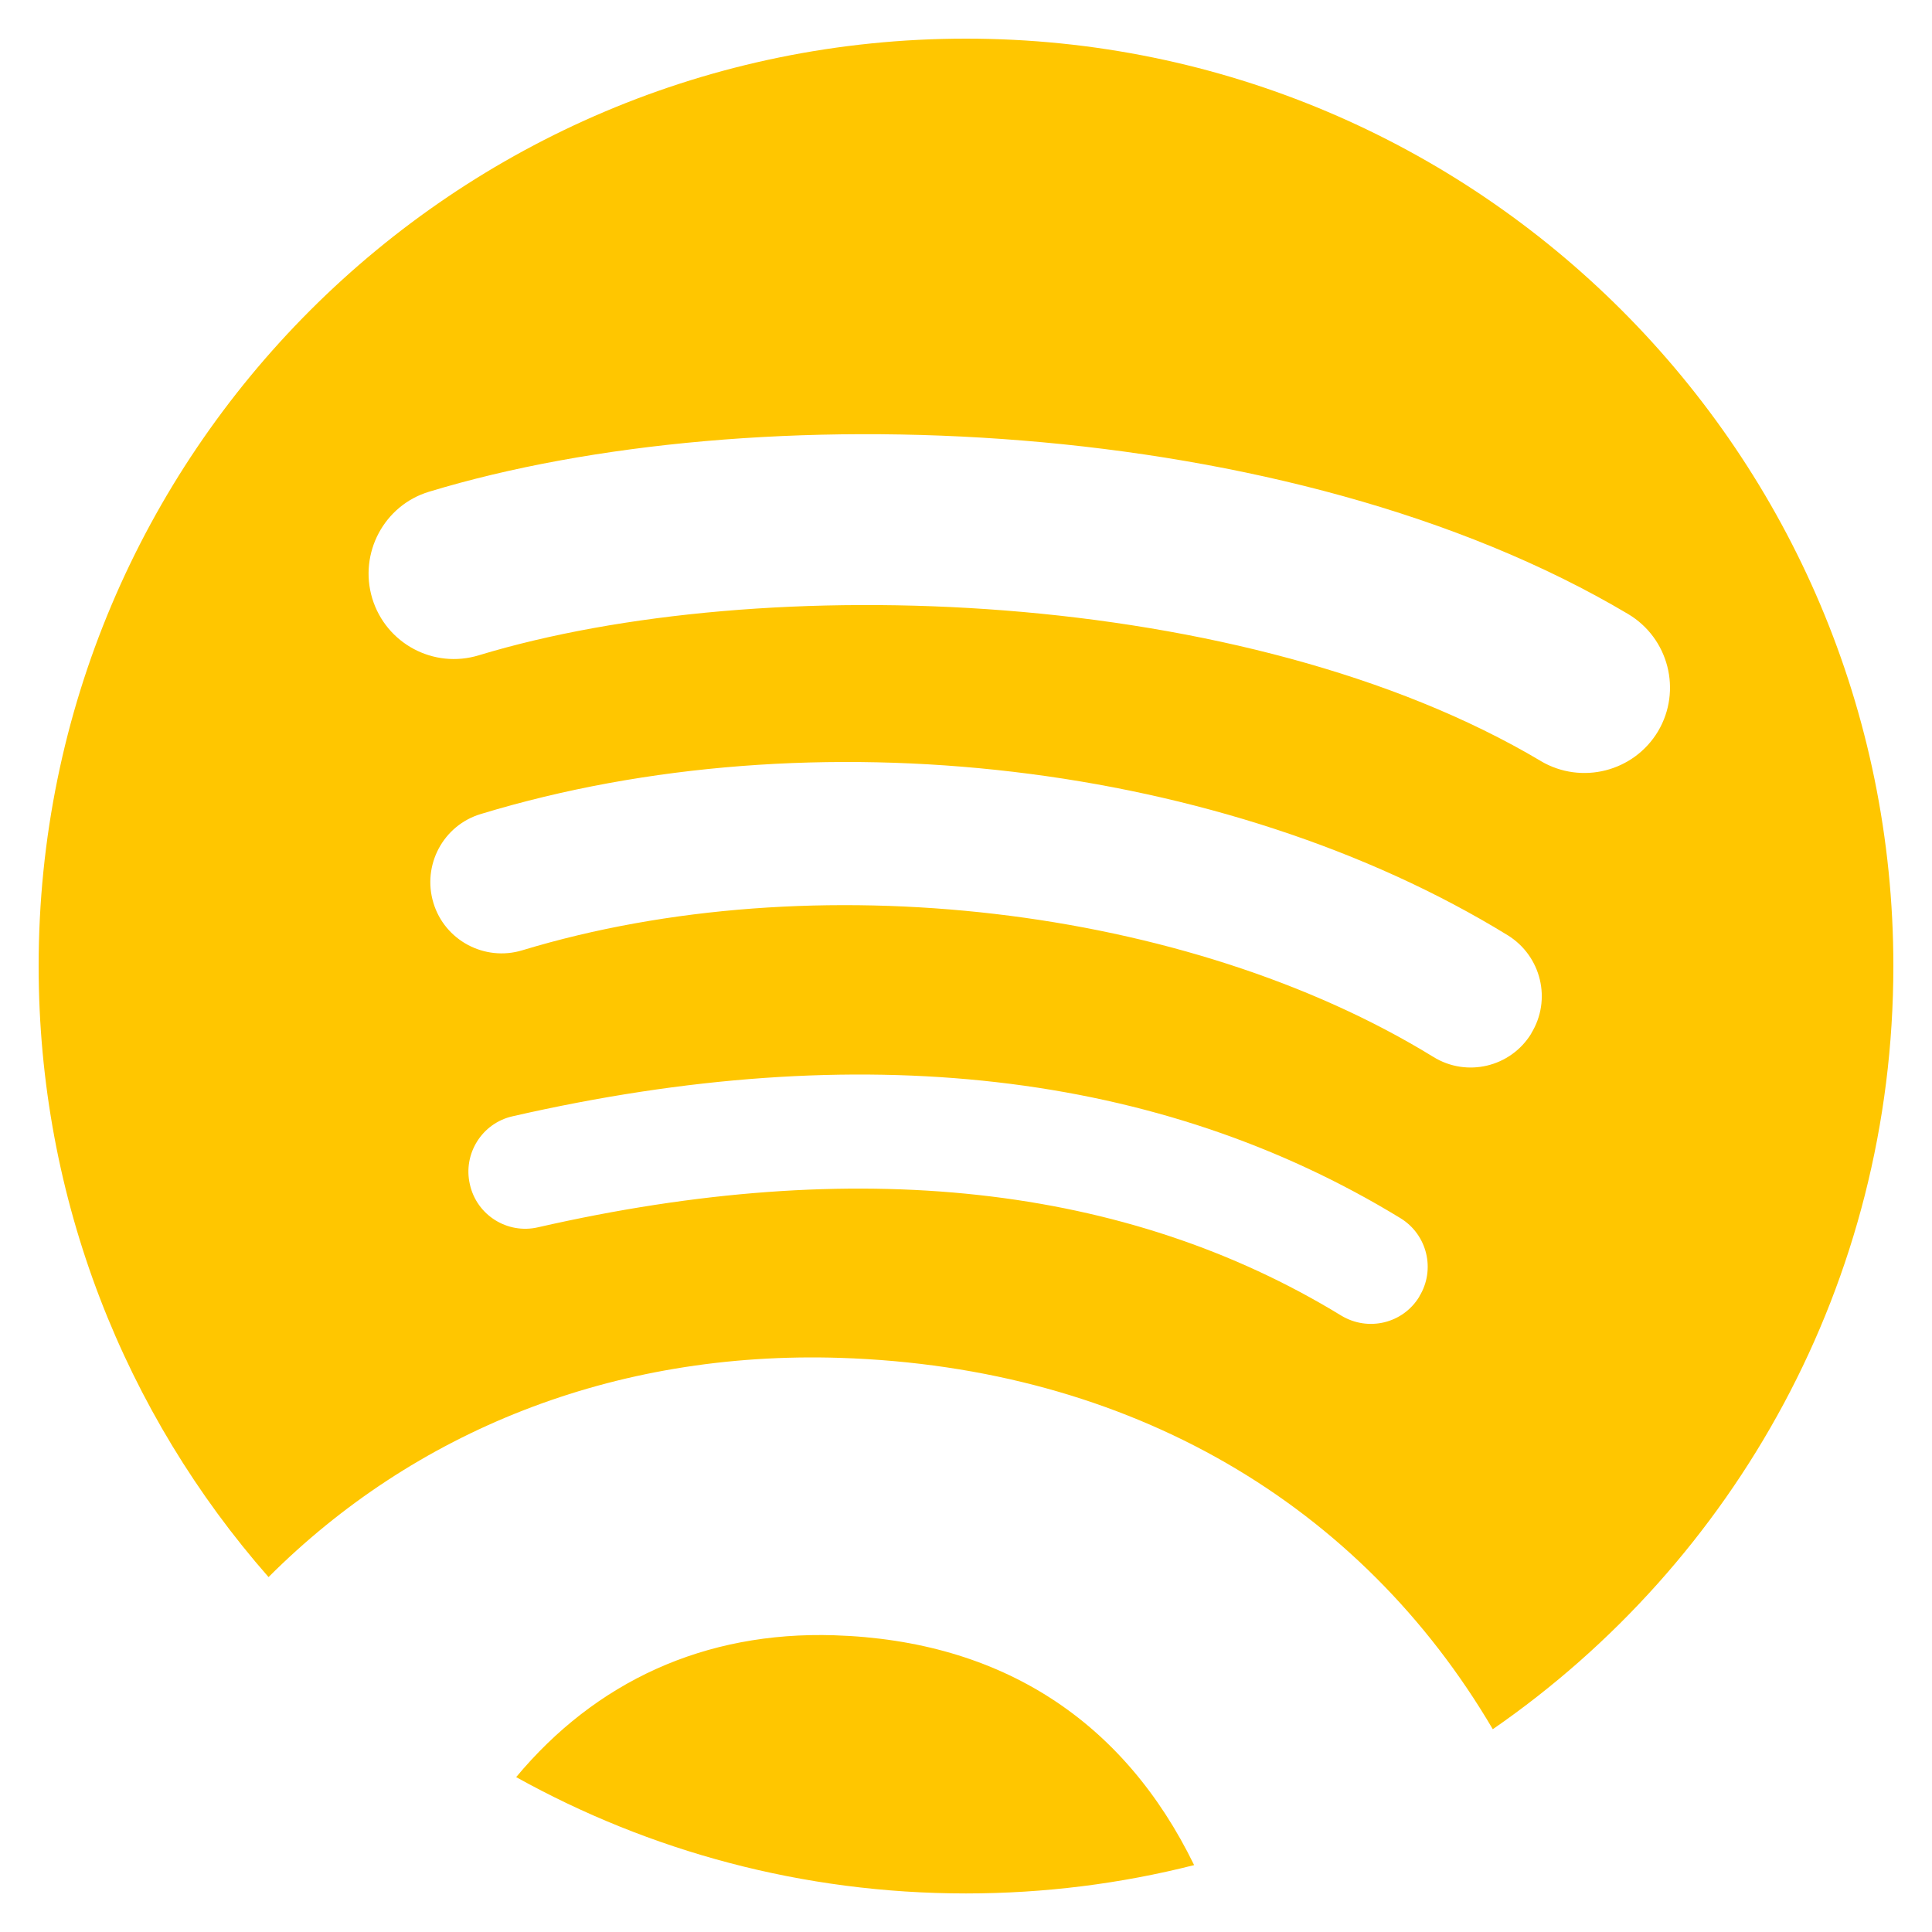 <?xml version="1.0" encoding="utf-8"?>
<!-- Generated by IcoMoon.io -->
<!DOCTYPE svg PUBLIC "-//W3C//DTD SVG 1.1//EN" "http://www.w3.org/Graphics/SVG/1.1/DTD/svg11.dtd">
<svg version="1.1" xmlns="http://www.w3.org/2000/svg" xmlns:xlink="http://www.w3.org/1999/xlink" width="24" height="24" viewBox="0 0 24 24">
	<path d="M12 0.48c-6.362 0-11.52 5.158-11.52 11.52 0 2.909 1.078 5.566 2.856 7.591 1.802-1.802 4.271-2.814 7.104-2.723 3.614 0.118 6.468 1.829 8.104 4.613 3.006-2.078 4.976-5.549 4.976-9.481 0-6.362-5.158-11.52-11.52-11.52zM17.632 16.106c-0.203 0.336-0.637 0.439-0.972 0.236-2.669-1.63-6.024-1.998-9.977-1.096-0.379 0.088-0.761-0.15-0.846-0.533-0.088-0.378 0.149-0.76 0.53-0.846 4.326-0.989 8.036-0.562 11.029 1.265 0.334 0.204 0.44 0.64 0.235 0.973zM19.022 12.839c-0.256 0.418-0.802 0.547-1.217 0.29-3.053-1.876-7.706-2.419-11.317-1.324-0.469 0.142-0.964-0.124-1.104-0.589-0.142-0.469 0.122-0.964 0.589-1.104 4.124-1.254 9.252-0.647 12.758 1.507 0.416 0.259 0.547 0.802 0.29 1.219zM19.141 9.454c-3.66-2.176-9.697-2.374-13.192-1.314-0.562 0.172-1.154-0.145-1.325-0.707-0.169-0.562 0.148-1.157 0.707-1.325 4.013-1.218 10.68-0.983 14.893 1.519 0.505 0.3 0.672 0.952 0.373 1.457-0.301 0.503-0.952 0.668-1.457 0.37zM10.367 20.314c-1.621-0.052-2.97 0.58-3.955 1.762 1.655 0.92 3.56 1.445 5.588 1.445 0.978 0 1.927-0.122 2.834-0.352-0.869-1.784-2.384-2.788-4.468-2.855z" fill="#ffc600" />
</svg>
